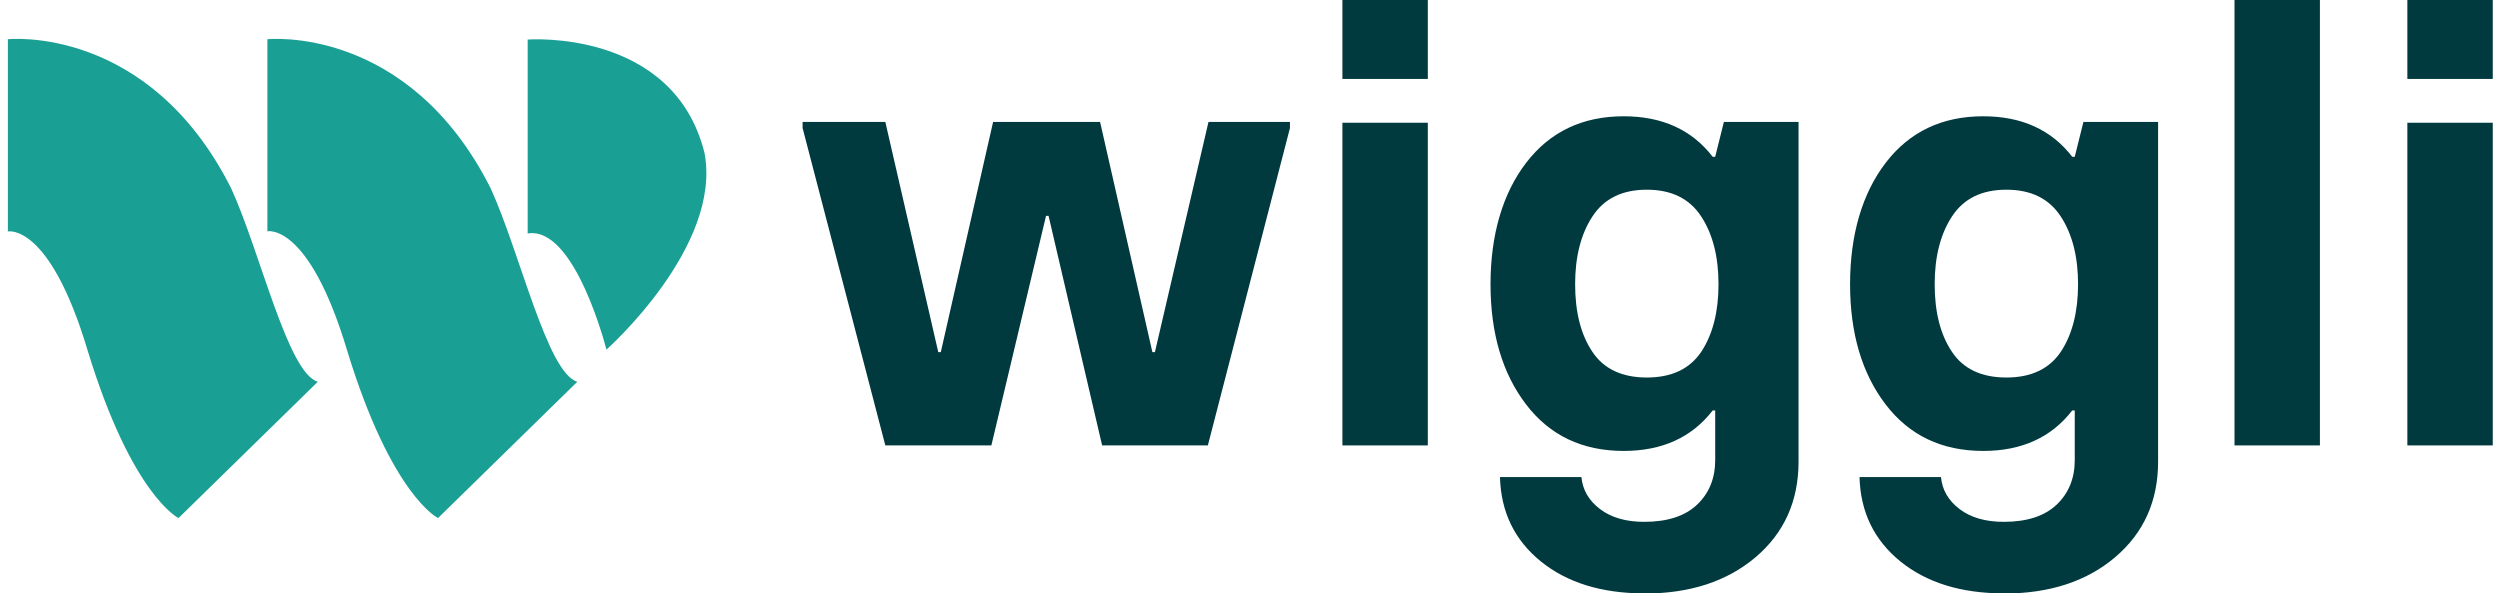 <?xml version="1.0" encoding="UTF-8"?>
<svg id="Layer_1" data-name="Layer 1" xmlns="http://www.w3.org/2000/svg" viewBox="0 0 158.67 37.66">
  <defs>
    <style>
      .cls-1 {
        fill: #199f94;
      }

      .cls-1, .cls-2 {
        stroke-width: 0px;
      }

      .cls-2 {
        fill: #003a3f;
      }
    </style>
  </defs>
  <g>
    <path class="cls-2" d="m56.19,28.27l-5.25-20.14v-.39h5.25l3.36,14.61h.16l3.32-14.61h6.79l3.32,14.61h.16l3.4-14.61h5.17v.39l-5.21,20.14h-6.71l-3.4-14.57h-.16l-3.47,14.57h-6.71Z"/>
    <path class="cls-2" d="m85.2,5.01V0h5.42v5.01h-5.42Zm0,23.25V7.79h5.42v20.48h-5.42Z"/>
    <path class="cls-2" d="m104.36,37.66c-2.71,0-4.9-.68-6.57-2.03-1.67-1.36-2.53-3.14-2.59-5.35h5.17c.08.82.47,1.49,1.18,2.03.71.54,1.65.81,2.8.81,1.47,0,2.59-.36,3.36-1.09.76-.72,1.15-1.67,1.15-2.82v-3.16h-.16c-1.32,1.71-3.2,2.57-5.65,2.57-2.63,0-4.7-.99-6.2-2.96-1.5-1.97-2.25-4.51-2.25-7.62s.76-5.76,2.27-7.72c1.51-1.96,3.57-2.94,6.18-2.94,2.45,0,4.33.86,5.65,2.57h.16l.55-2.21h4.74v21.56c0,2.5-.91,4.52-2.72,6.06-1.82,1.54-4.17,2.31-7.07,2.31Zm-3.3-15.34c.72,1.09,1.88,1.64,3.46,1.64s2.73-.55,3.46-1.64c.72-1.09,1.09-2.52,1.09-4.28s-.37-3.2-1.11-4.32c-.74-1.12-1.88-1.68-3.44-1.68s-2.7.56-3.44,1.68c-.74,1.12-1.11,2.56-1.11,4.32s.36,3.19,1.09,4.28Z"/>
    <path class="cls-2" d="m127.18,37.66c-2.71,0-4.9-.68-6.57-2.03-1.67-1.36-2.53-3.14-2.59-5.35h5.17c.08.82.47,1.49,1.18,2.03.71.54,1.65.81,2.8.81,1.47,0,2.59-.36,3.36-1.09.76-.72,1.15-1.67,1.15-2.82v-3.16h-.16c-1.32,1.71-3.2,2.57-5.65,2.57-2.63,0-4.7-.99-6.2-2.96-1.5-1.97-2.25-4.51-2.25-7.62s.76-5.76,2.27-7.72c1.51-1.96,3.57-2.94,6.18-2.94,2.45,0,4.33.86,5.65,2.57h.16l.55-2.21h4.74v21.56c0,2.5-.91,4.52-2.72,6.06s-4.17,2.31-7.07,2.31Zm-3.3-15.34c.72,1.09,1.88,1.64,3.46,1.64s2.73-.55,3.46-1.64c.72-1.09,1.09-2.52,1.09-4.28s-.37-3.2-1.11-4.32c-.74-1.12-1.88-1.68-3.44-1.68s-2.7.56-3.44,1.68c-.74,1.12-1.11,2.56-1.11,4.32s.36,3.19,1.09,4.28Z"/>
    <path class="cls-2" d="m141.82,28.27V0h5.42v28.27h-5.42Z"/>
    <path class="cls-2" d="m152.79,5.01V0h5.42v5.01h-5.42Zm0,23.25V7.79h5.42v20.48h-5.42Z"/>
  </g>
  <g>
    <path class="cls-1" d="m33.5,2.51s9.23-.7,11.21,7.18c1.15,5.96-6.22,12.5-6.22,12.5,0,0-1.99-7.88-5-7.37V2.51Z"/>
    <path class="cls-1" d="m16.97,2.49s8.91-.95,14.16,9.44c1.86,4.04,3.59,11.73,5.51,12.3l-8.84,8.65s-2.95-1.41-5.77-10.64c-2.44-8.14-5.06-7.56-5.06-7.56V2.49Z"/>
    <path class="cls-1" d="m.5,2.49s8.91-.95,14.16,9.44c1.86,4.04,3.59,11.73,5.51,12.3l-8.84,8.65s-2.95-1.41-5.77-10.64C3.13,14.11.5,14.69.5,14.69V2.49Z"/>
  </g>
</svg>